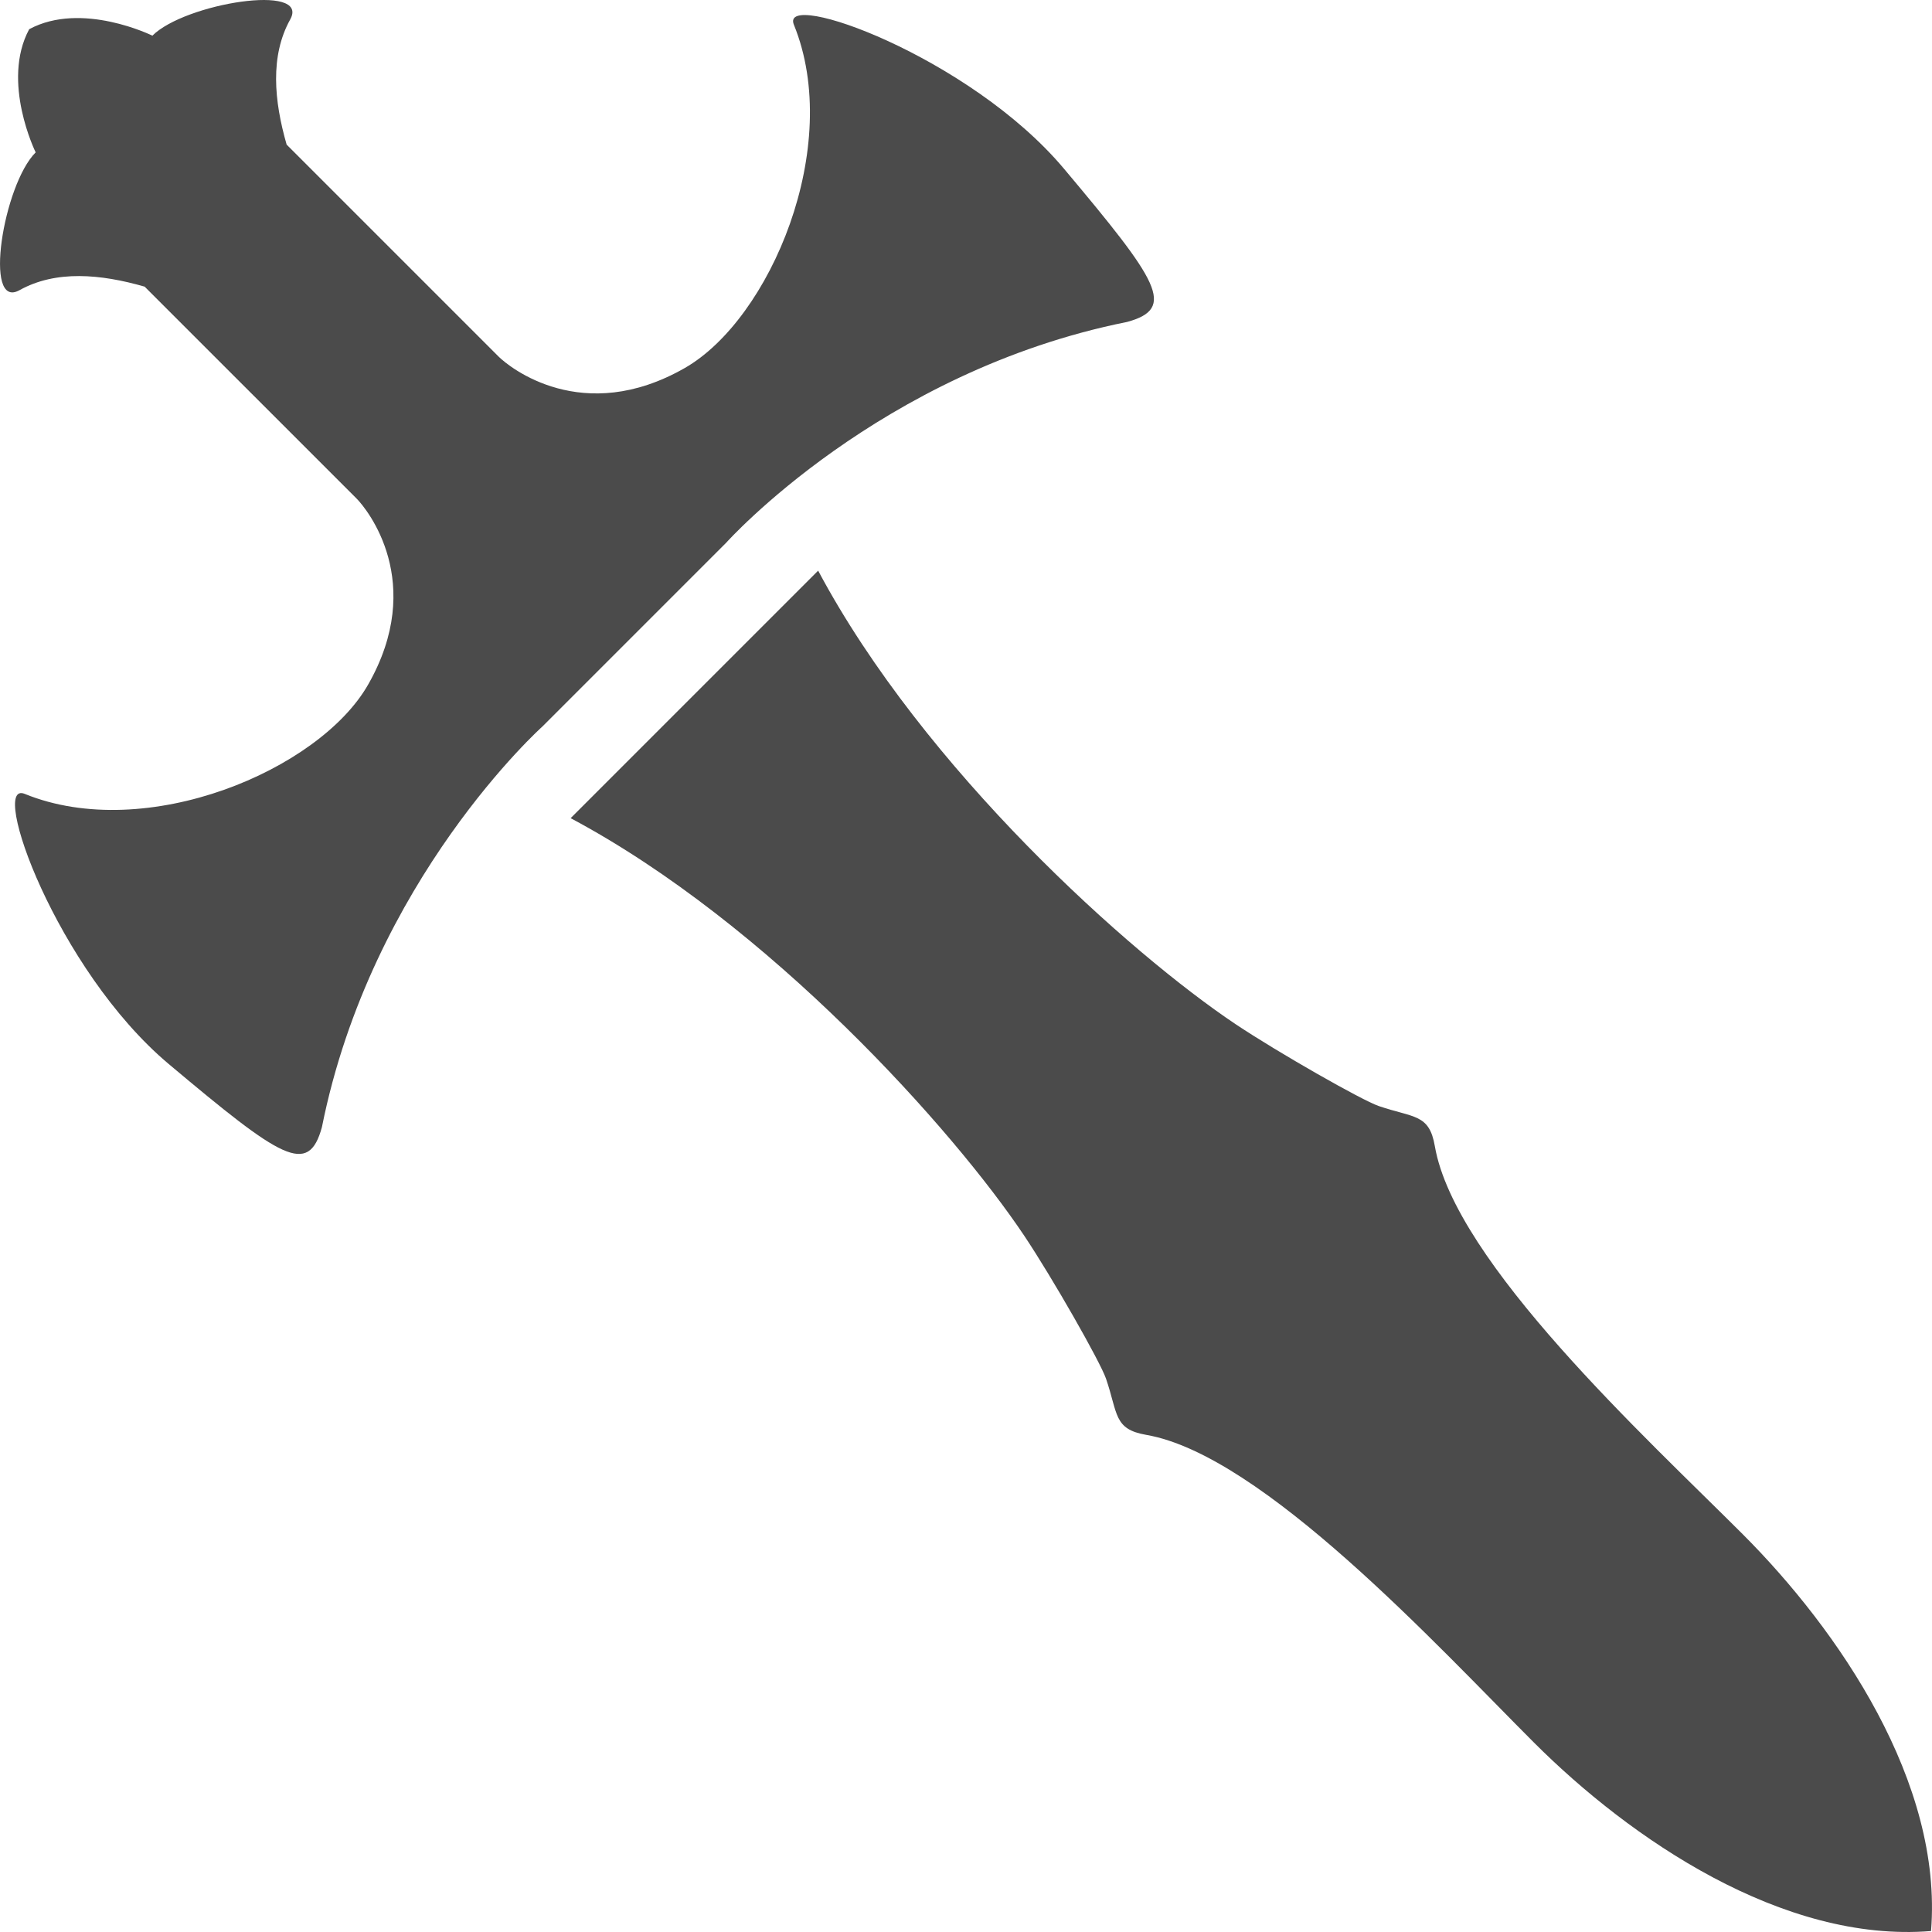<!--?xml version="1.0" encoding="utf-8"?-->
<!-- Generator: Adobe Illustrator 18.1.1, SVG Export Plug-In . SVG Version: 6.00 Build 0)  -->

<svg version="1.1" id="_x32_" xmlns="http://www.w3.org/2000/svg" xmlns:xlink="http://www.w3.org/1999/xlink" x="0px" y="0px" viewBox="0 0 512 512" style="width: 256px; height: 256px; opacity: 1;" xml:space="preserve">
<style type="text/css">
	.st0{fill:#4B4B4B;}
</style>
<g>
	<path class="st0" d="M461.799,406.542c-25.504-25.503-76.25-71.988-81.554-102.804c-1.485-8.64-5.592-7.444-14.887-10.636
		c-4.494-1.542-26.607-14.145-37.855-21.646c-28.025-18.725-82.642-67.582-110.687-120.228l-65.59,65.596
		c52.646,28.049,101.498,82.652,120.222,110.682c7.517,11.243,20.114,33.371,21.657,37.855c3.191,9.305,1.992,13.392,10.626,14.888
		c30.821,5.303,77.296,56.06,102.799,81.563c25.513,25.493,65.894,53.127,105.214,49.936
		C514.936,472.427,487.302,432.045,461.799,406.542z" style="fill: rgb(75, 75, 75);"></path>
	<path class="st0" d="M298.707,85.315c13.123-3.587,8.345-10.742-16.72-40.574c-25.06-29.842-75.473-47.699-71.602-38.192
		c13.128,32.224-6.253,78.044-28.936,90.993c-27.07,15.466-46.474-0.202-49.329-3.057c-2.85-2.854-56.161-56.165-56.161-56.165
		c-3.345-11.668-4.425-23.498,0.95-33.169c5.371-9.661-27.933-4.291-36.524,4.3c0,0-18.682-9.237-32.648-1.716
		C0.225,21.687,9.453,40.382,9.453,40.382C0.862,48.974-4.509,82.268,5.157,76.907c9.666-5.381,21.483-4.301,33.174-0.945
		c0,0,53.311,53.301,56.161,56.156c2.849,2.854,18.518,22.254,3.047,49.338c-12.949,22.669-58.764,42.06-90.998,28.927
		c-9.502-3.867,8.359,46.543,38.197,71.612c29.833,25.06,36.987,29.833,40.574,16.71c13.123-65.643,58.479-106.218,58.479-106.218
		l48.698-48.702C192.49,143.785,233.063,98.448,298.707,85.315z" style="fill: rgb(75, 75, 75);"></path>
</g>
</svg>
